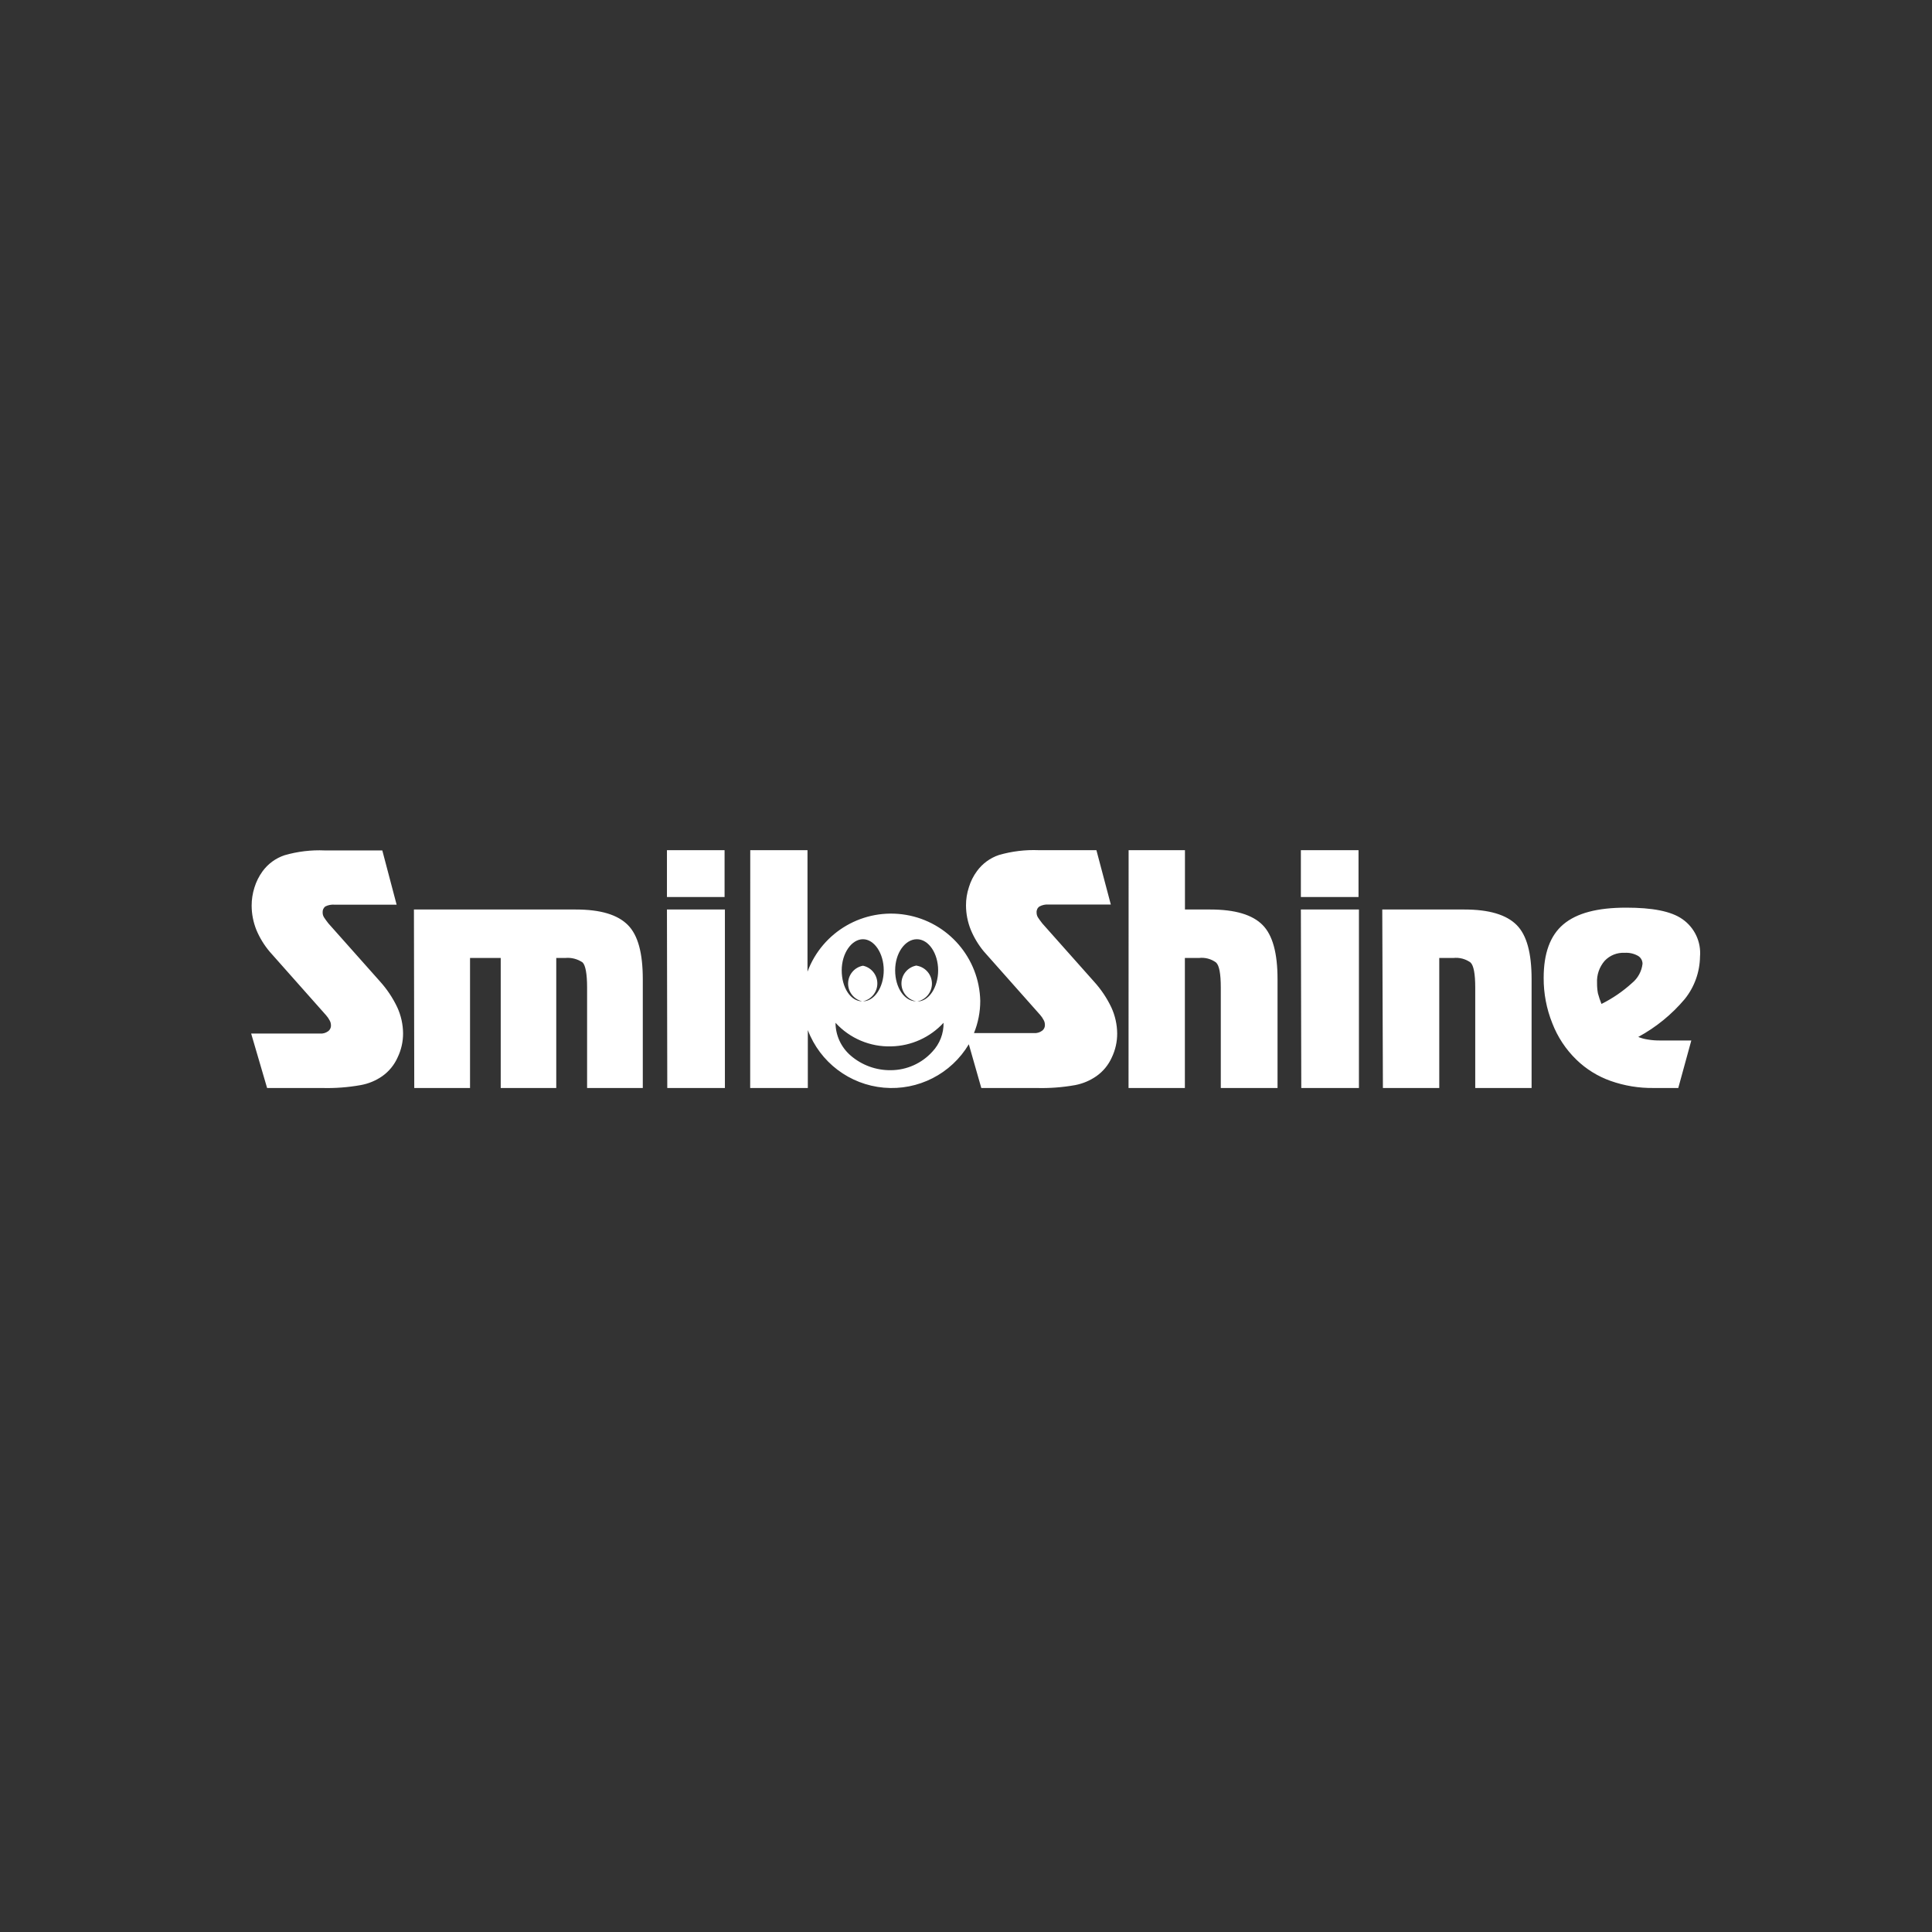 <?xml version="1.0" encoding="UTF-8"?>
<svg xmlns="http://www.w3.org/2000/svg" xmlns:xlink="http://www.w3.org/1999/xlink" width="100px" height="100px" viewBox="0 0 100 100" version="1.1">
  <rect x="0" y="0" width="100" height="100" fill="#333333" stroke="none"/>
  <title>Artboard Copy 3</title>
  <g id="Artboard-Copy-3" stroke="none" stroke-width="1" fill="none" fill-rule="evenodd">
    <g id="smileshine" transform="translate(13, 44)" fill="#FFFFFF">
      <path d="M21.521,0.005 L24.504,0.005 L24.504,2.43 L21.521,2.43 L21.521,0.005 Z M54.333,0.005 L57.317,0.005 L57.317,2.43 L54.333,2.43 L54.333,0.005 Z M69.892,7.964 C70.467,7.678 71,7.313 71.475,6.88 C71.778,6.632 71.973,6.274 72.017,5.885 C72.017,5.711 71.923,5.552 71.771,5.468 C71.565,5.355 71.331,5.303 71.096,5.318 C70.704,5.295 70.322,5.448 70.054,5.735 C69.781,6.052 69.64,6.462 69.663,6.88 C69.661,7.059 69.676,7.238 69.708,7.414 C69.758,7.601 69.819,7.785 69.892,7.964 L69.892,7.964 Z M30.246,8.939 C30.249,9.591 30.535,10.209 31.029,10.635 C31.607,11.134 32.349,11.404 33.113,11.393 C33.933,11.389 34.713,11.039 35.263,10.43 C35.642,10.028 35.849,9.492 35.838,8.939 C35.141,9.696 34.166,10.137 33.138,10.16 C32.042,10.195 30.985,9.749 30.246,8.939 L30.246,8.939 Z M31.667,5.985 C32.101,6.077 32.411,6.461 32.411,6.905 C32.411,7.35 32.101,7.733 31.667,7.826 C32.263,7.826 32.742,7.097 32.742,6.218 C32.742,5.339 32.25,4.614 31.667,4.614 C31.083,4.614 30.567,5.335 30.567,6.226 C30.567,7.118 31.025,7.826 31.621,7.826 C31.188,7.723 30.887,7.331 30.898,6.887 C30.909,6.442 31.23,6.066 31.667,5.985 L31.667,5.985 Z M34.458,5.985 C34.904,6.063 35.23,6.447 35.237,6.899 C35.243,7.351 34.926,7.744 34.483,7.835 C35.079,7.835 35.558,7.105 35.558,6.226 C35.558,5.347 35.067,4.614 34.458,4.614 C33.85,4.614 33.333,5.326 33.333,6.226 C33.333,7.126 33.817,7.826 34.413,7.826 C33.969,7.736 33.653,7.343 33.659,6.891 C33.665,6.439 33.992,6.055 34.438,5.976 L34.458,5.985 Z M72.617,12.314 L73.867,12.314 L74.542,9.855 L72.917,9.855 C72.706,9.857 72.495,9.841 72.288,9.805 C72.119,9.781 71.954,9.736 71.796,9.672 C72.713,9.175 73.528,8.511 74.2,7.714 C74.702,7.091 74.98,6.318 74.992,5.518 C75.059,4.755 74.712,4.014 74.083,3.576 C73.492,3.16 72.521,2.98 71.167,2.98 C69.683,2.98 68.613,3.26 67.921,3.843 C67.229,4.426 66.9,5.355 66.9,6.618 C66.896,7.42 67.047,8.215 67.346,8.96 C67.62,9.673 68.047,10.319 68.596,10.851 C69.099,11.339 69.702,11.713 70.363,11.947 C71.079,12.201 71.836,12.325 72.596,12.314 L72.617,12.314 Z M58.579,12.314 L61.496,12.314 L61.496,5.585 L62.221,5.585 C62.537,5.549 62.855,5.632 63.113,5.818 C63.275,5.968 63.358,6.401 63.358,7.114 L63.358,12.314 L66.275,12.314 L66.275,6.685 C66.275,5.339 66.029,4.405 65.5,3.876 C64.971,3.347 64.083,3.076 62.796,3.076 L58.546,3.076 L58.579,12.314 Z M54.354,12.314 L57.338,12.314 L57.338,3.076 L54.333,3.076 L54.354,12.314 Z M45.413,12.314 L48.329,12.314 L48.329,5.585 L49.054,5.585 C49.369,5.547 49.686,5.63 49.942,5.818 C50.108,5.968 50.188,6.401 50.188,7.114 L50.188,12.314 L53.125,12.314 L53.125,6.685 C53.125,5.339 52.875,4.405 52.35,3.876 C51.825,3.347 50.933,3.076 49.646,3.076 L48.333,3.076 L48.333,0.005 L45.417,0.005 L45.413,12.314 Z M25.829,12.314 L28.813,12.314 L28.813,9.318 C29.445,10.984 30.974,12.142 32.749,12.298 C34.524,12.455 36.233,11.582 37.146,10.051 L37.792,12.314 L40.654,12.314 C41.324,12.333 41.994,12.282 42.654,12.164 C43.048,12.088 43.421,11.931 43.75,11.701 C44.095,11.459 44.368,11.128 44.542,10.743 C44.73,10.353 44.827,9.926 44.825,9.493 C44.821,9.028 44.719,8.57 44.525,8.147 C44.292,7.656 43.987,7.203 43.621,6.801 L40.95,3.797 C40.85,3.664 40.771,3.564 40.721,3.48 C40.676,3.405 40.653,3.318 40.654,3.23 C40.644,3.107 40.701,2.987 40.804,2.918 C40.95,2.84 41.115,2.806 41.279,2.818 L44.496,2.818 L43.75,0.005 L40.767,0.005 C40.07,-0.023 39.374,0.061 38.704,0.255 C38.248,0.408 37.85,0.7 37.567,1.089 C37.381,1.341 37.24,1.623 37.15,1.922 C37.049,2.229 36.998,2.549 37,2.872 C37.003,3.3 37.086,3.725 37.246,4.122 C37.413,4.526 37.639,4.902 37.917,5.239 L40.833,8.526 C40.906,8.607 40.967,8.697 41.017,8.793 C41.058,8.864 41.081,8.944 41.083,9.026 C41.095,9.155 41.038,9.28 40.933,9.355 C40.813,9.442 40.665,9.484 40.517,9.472 L37.413,9.472 C37.627,8.943 37.738,8.377 37.738,7.805 C37.69,5.591 36.076,3.722 33.892,3.353 C31.708,2.984 29.569,4.217 28.796,6.293 L28.796,0.005 L25.833,0.005 L25.829,12.314 Z M21.538,12.314 L24.521,12.314 L24.521,3.076 L21.521,3.076 L21.538,12.314 Z M8.442,12.314 L11.329,12.314 L11.329,5.585 L12.917,5.585 L12.917,12.314 L15.792,12.314 L15.792,5.585 L16.25,5.585 C16.571,5.552 16.893,5.635 17.158,5.818 C17.304,5.968 17.388,6.401 17.388,7.114 L17.388,12.314 L20.271,12.314 L20.271,6.685 C20.271,5.339 20.025,4.405 19.496,3.876 C18.967,3.347 18.096,3.076 16.796,3.076 L8.425,3.076 L8.442,12.314 Z M0.825,12.314 L3.667,12.314 C4.338,12.333 5.01,12.283 5.671,12.164 C6.072,12.093 6.453,11.935 6.788,11.701 C7.133,11.456 7.407,11.122 7.579,10.735 C7.768,10.345 7.865,9.917 7.863,9.485 C7.859,9.02 7.756,8.561 7.563,8.139 C7.331,7.65 7.029,7.198 6.667,6.797 L3.996,3.793 C3.896,3.66 3.817,3.56 3.767,3.476 C3.722,3.401 3.698,3.314 3.7,3.226 C3.69,3.104 3.745,2.985 3.846,2.914 C3.992,2.843 4.155,2.813 4.317,2.826 L7.529,2.826 L6.788,0.018 L3.808,0.018 C3.105,-0.013 2.401,0.072 1.725,0.268 C1.268,0.421 0.871,0.712 0.588,1.101 C0.404,1.354 0.263,1.636 0.171,1.935 C0.073,2.242 0.024,2.562 0.025,2.885 C0.028,3.313 0.111,3.737 0.271,4.135 C0.443,4.544 0.676,4.925 0.963,5.264 L3.879,8.551 C3.951,8.632 4.013,8.722 4.063,8.818 C4.104,8.889 4.126,8.969 4.129,9.051 C4.141,9.18 4.084,9.305 3.979,9.38 C3.858,9.467 3.711,9.509 3.563,9.497 L0,9.497 L0.825,12.314 Z" id="Shape"></path>
    </g>
  </g>
</svg>
